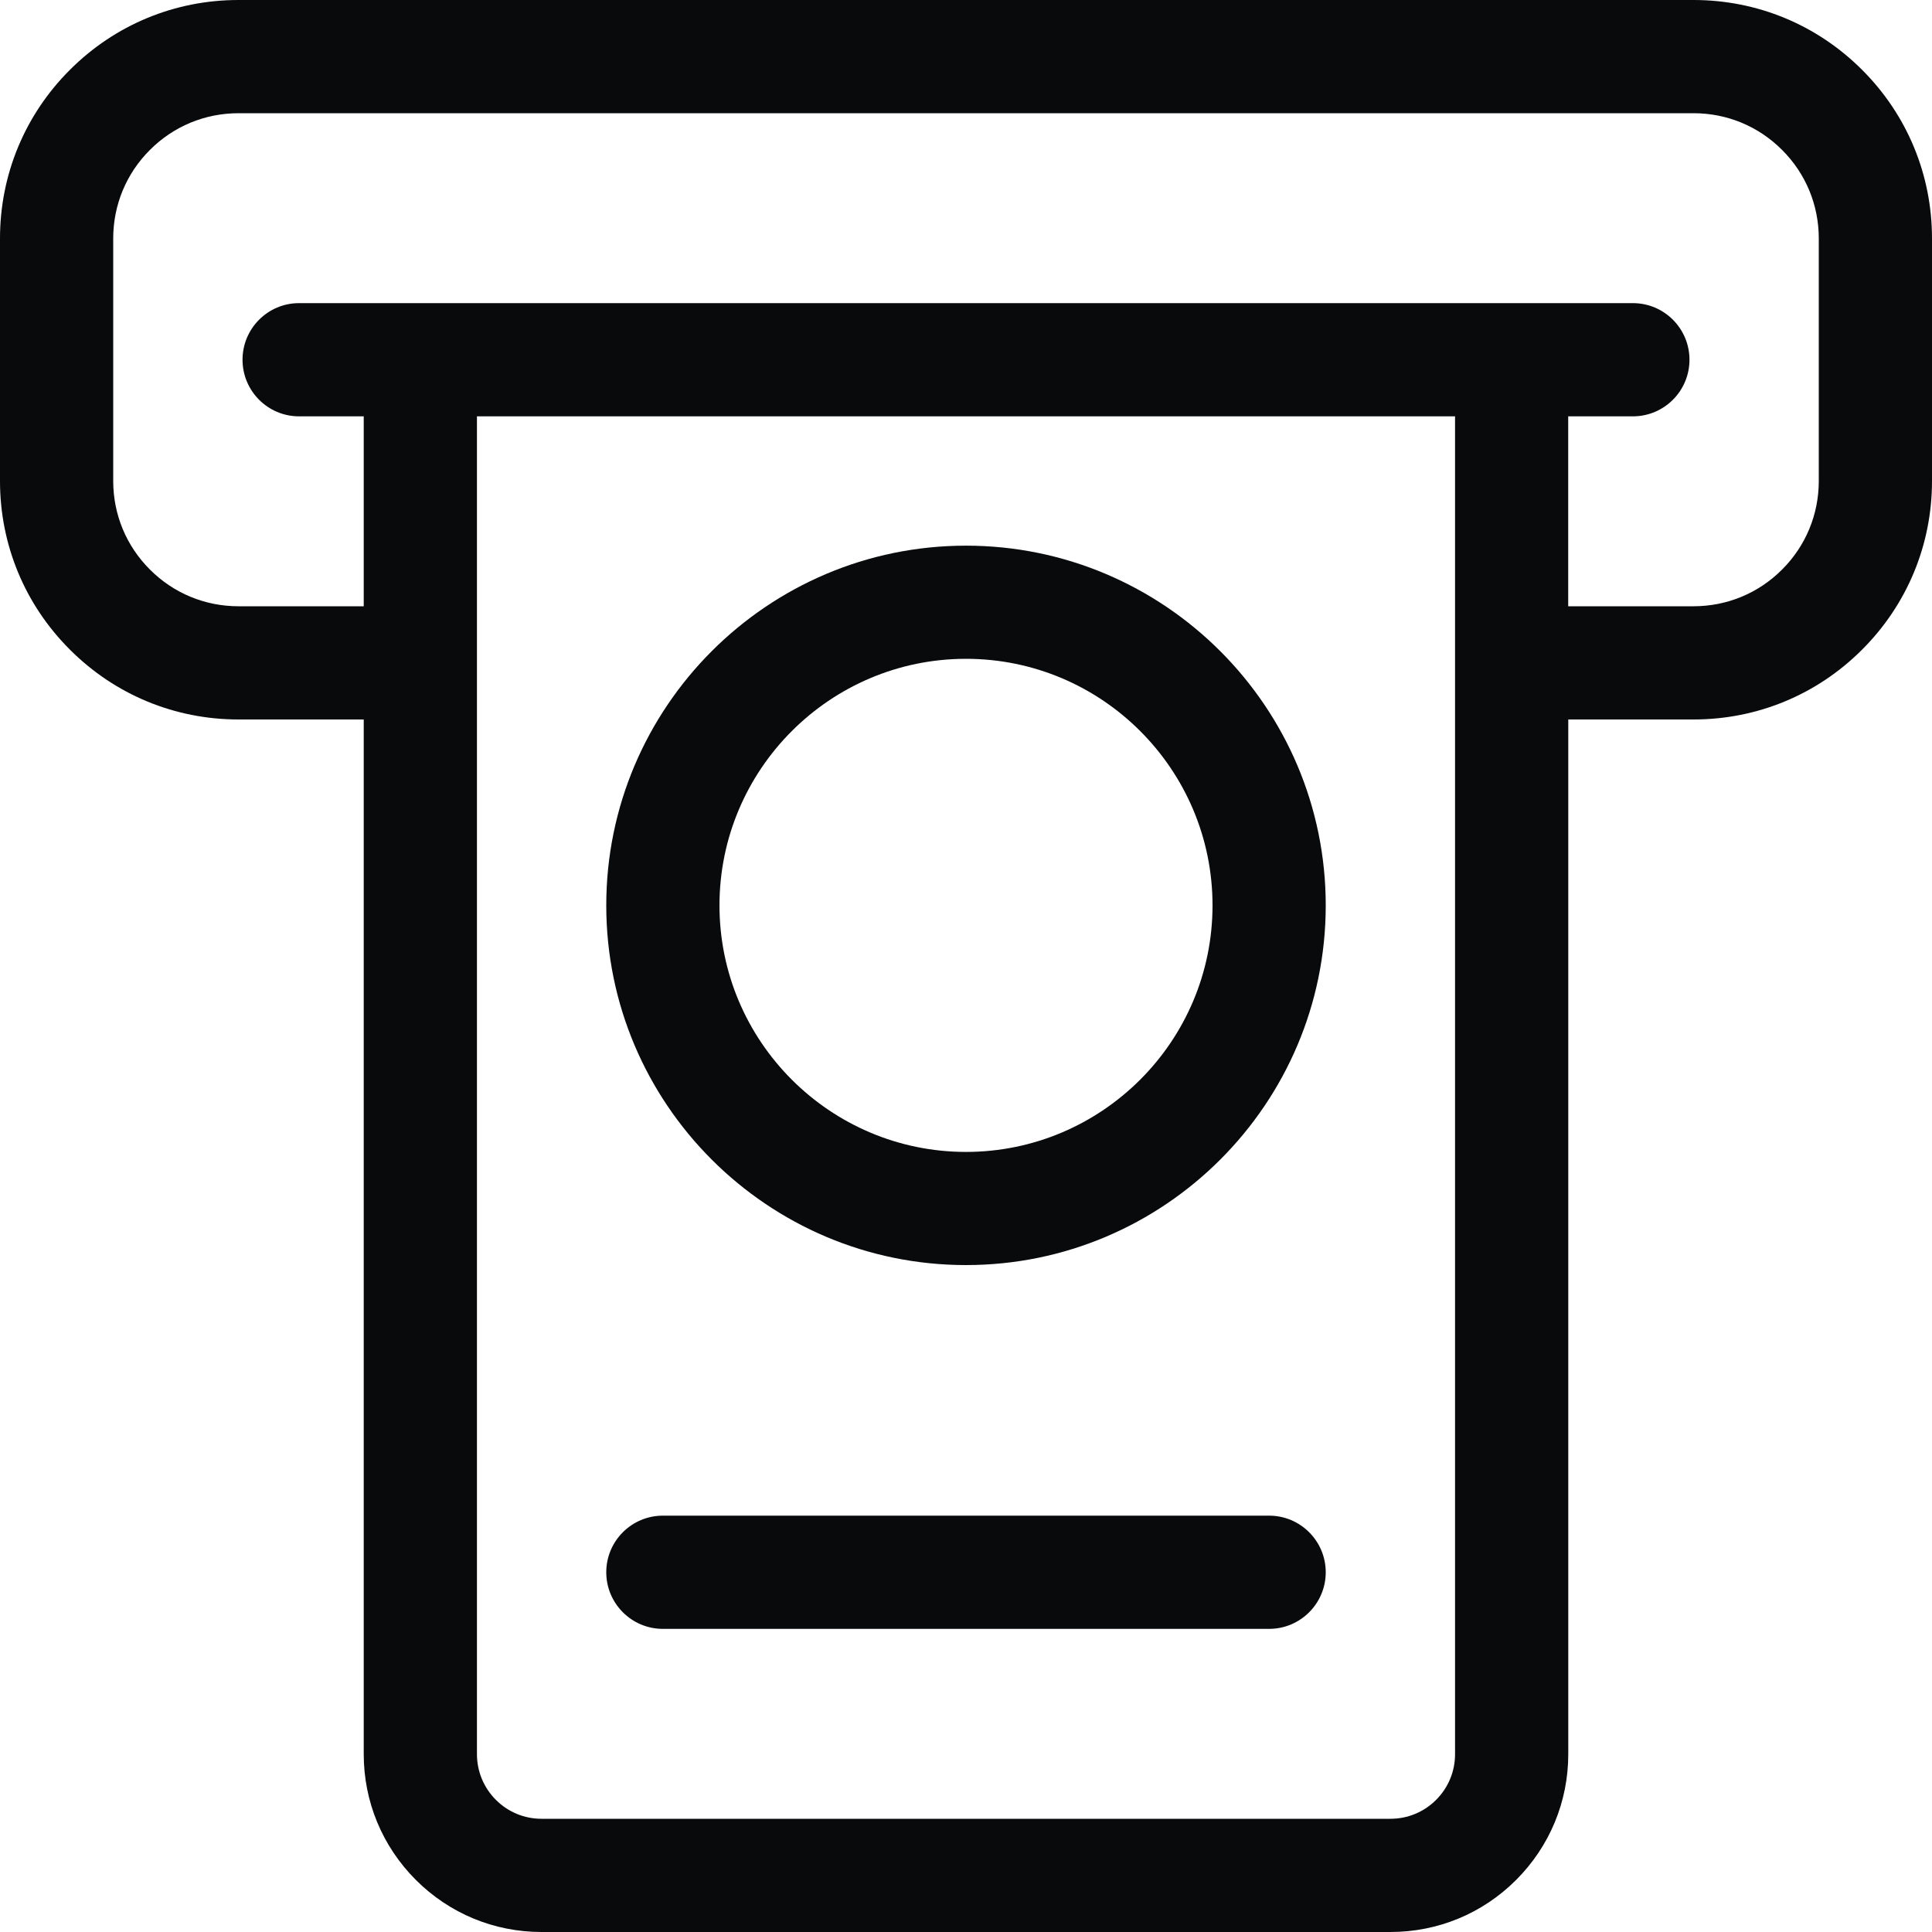 <svg width="30" height="30" viewBox="0 0 30 30" fill="none" xmlns="http://www.w3.org/2000/svg">
<path d="M15 8.473C11.92 8.473 9.414 10.979 9.414 14.059C9.414 17.139 11.92 19.644 15 19.644C18.08 19.644 20.586 17.139 20.586 14.059C20.586 10.979 18.08 8.473 15 8.473ZM15 17.887C12.889 17.887 11.172 16.169 11.172 14.059C11.172 11.948 12.889 10.23 15 10.23C17.111 10.23 18.828 11.947 18.828 14.059C18.828 16.169 17.111 17.887 15 17.887Z" fill="#080A0C"/>
<path d="M28.915 1.085C28.216 0.385 27.286 0 26.297 0H3.703C2.714 0 1.784 0.385 1.085 1.085C0.385 1.784 0 2.714 0 3.703V7.469C0 8.458 0.385 9.388 1.085 10.087C1.784 10.787 2.714 11.172 3.703 11.172H5.648V27.238C5.648 27.976 5.936 28.669 6.457 29.191C6.979 29.713 7.672 30 8.41 30H21.59C22.328 30 23.021 29.713 23.543 29.191C24.064 28.669 24.352 27.976 24.352 27.238V11.172H26.297C27.286 11.172 28.216 10.787 28.915 10.087C29.615 9.388 30 8.458 30 7.469V3.703C30 2.714 29.615 1.784 28.915 1.085ZM22.594 27.238C22.594 27.507 22.489 27.759 22.3 27.948C22.11 28.138 21.858 28.242 21.59 28.242H8.41C8.142 28.242 7.89 28.138 7.7 27.948C7.511 27.759 7.406 27.506 7.406 27.238V6.465H22.594V27.238ZM28.242 7.469C28.242 7.988 28.04 8.477 27.672 8.844C27.305 9.212 26.817 9.414 26.297 9.414H24.351V6.465H25.355C25.841 6.465 26.234 6.071 26.234 5.586C26.234 5.101 25.841 4.707 25.355 4.707H4.644C4.159 4.707 3.766 5.101 3.766 5.586C3.766 6.071 4.159 6.465 4.644 6.465H5.648V9.414H3.703C3.184 9.414 2.695 9.212 2.328 8.844C1.96 8.477 1.758 7.988 1.758 7.469V3.703C1.758 3.184 1.96 2.695 2.328 2.328C2.695 1.96 3.184 1.758 3.703 1.758H26.297C26.817 1.758 27.305 1.96 27.672 2.328C28.04 2.695 28.242 3.184 28.242 3.703V7.469Z" fill="#080A0C"/>
<path d="M19.707 23.535H10.293C9.808 23.535 9.414 23.929 9.414 24.414C9.414 24.899 9.808 25.293 10.293 25.293H19.707C20.192 25.293 20.586 24.899 20.586 24.414C20.586 23.929 20.192 23.535 19.707 23.535Z" fill="#080A0C"/>
</svg>
